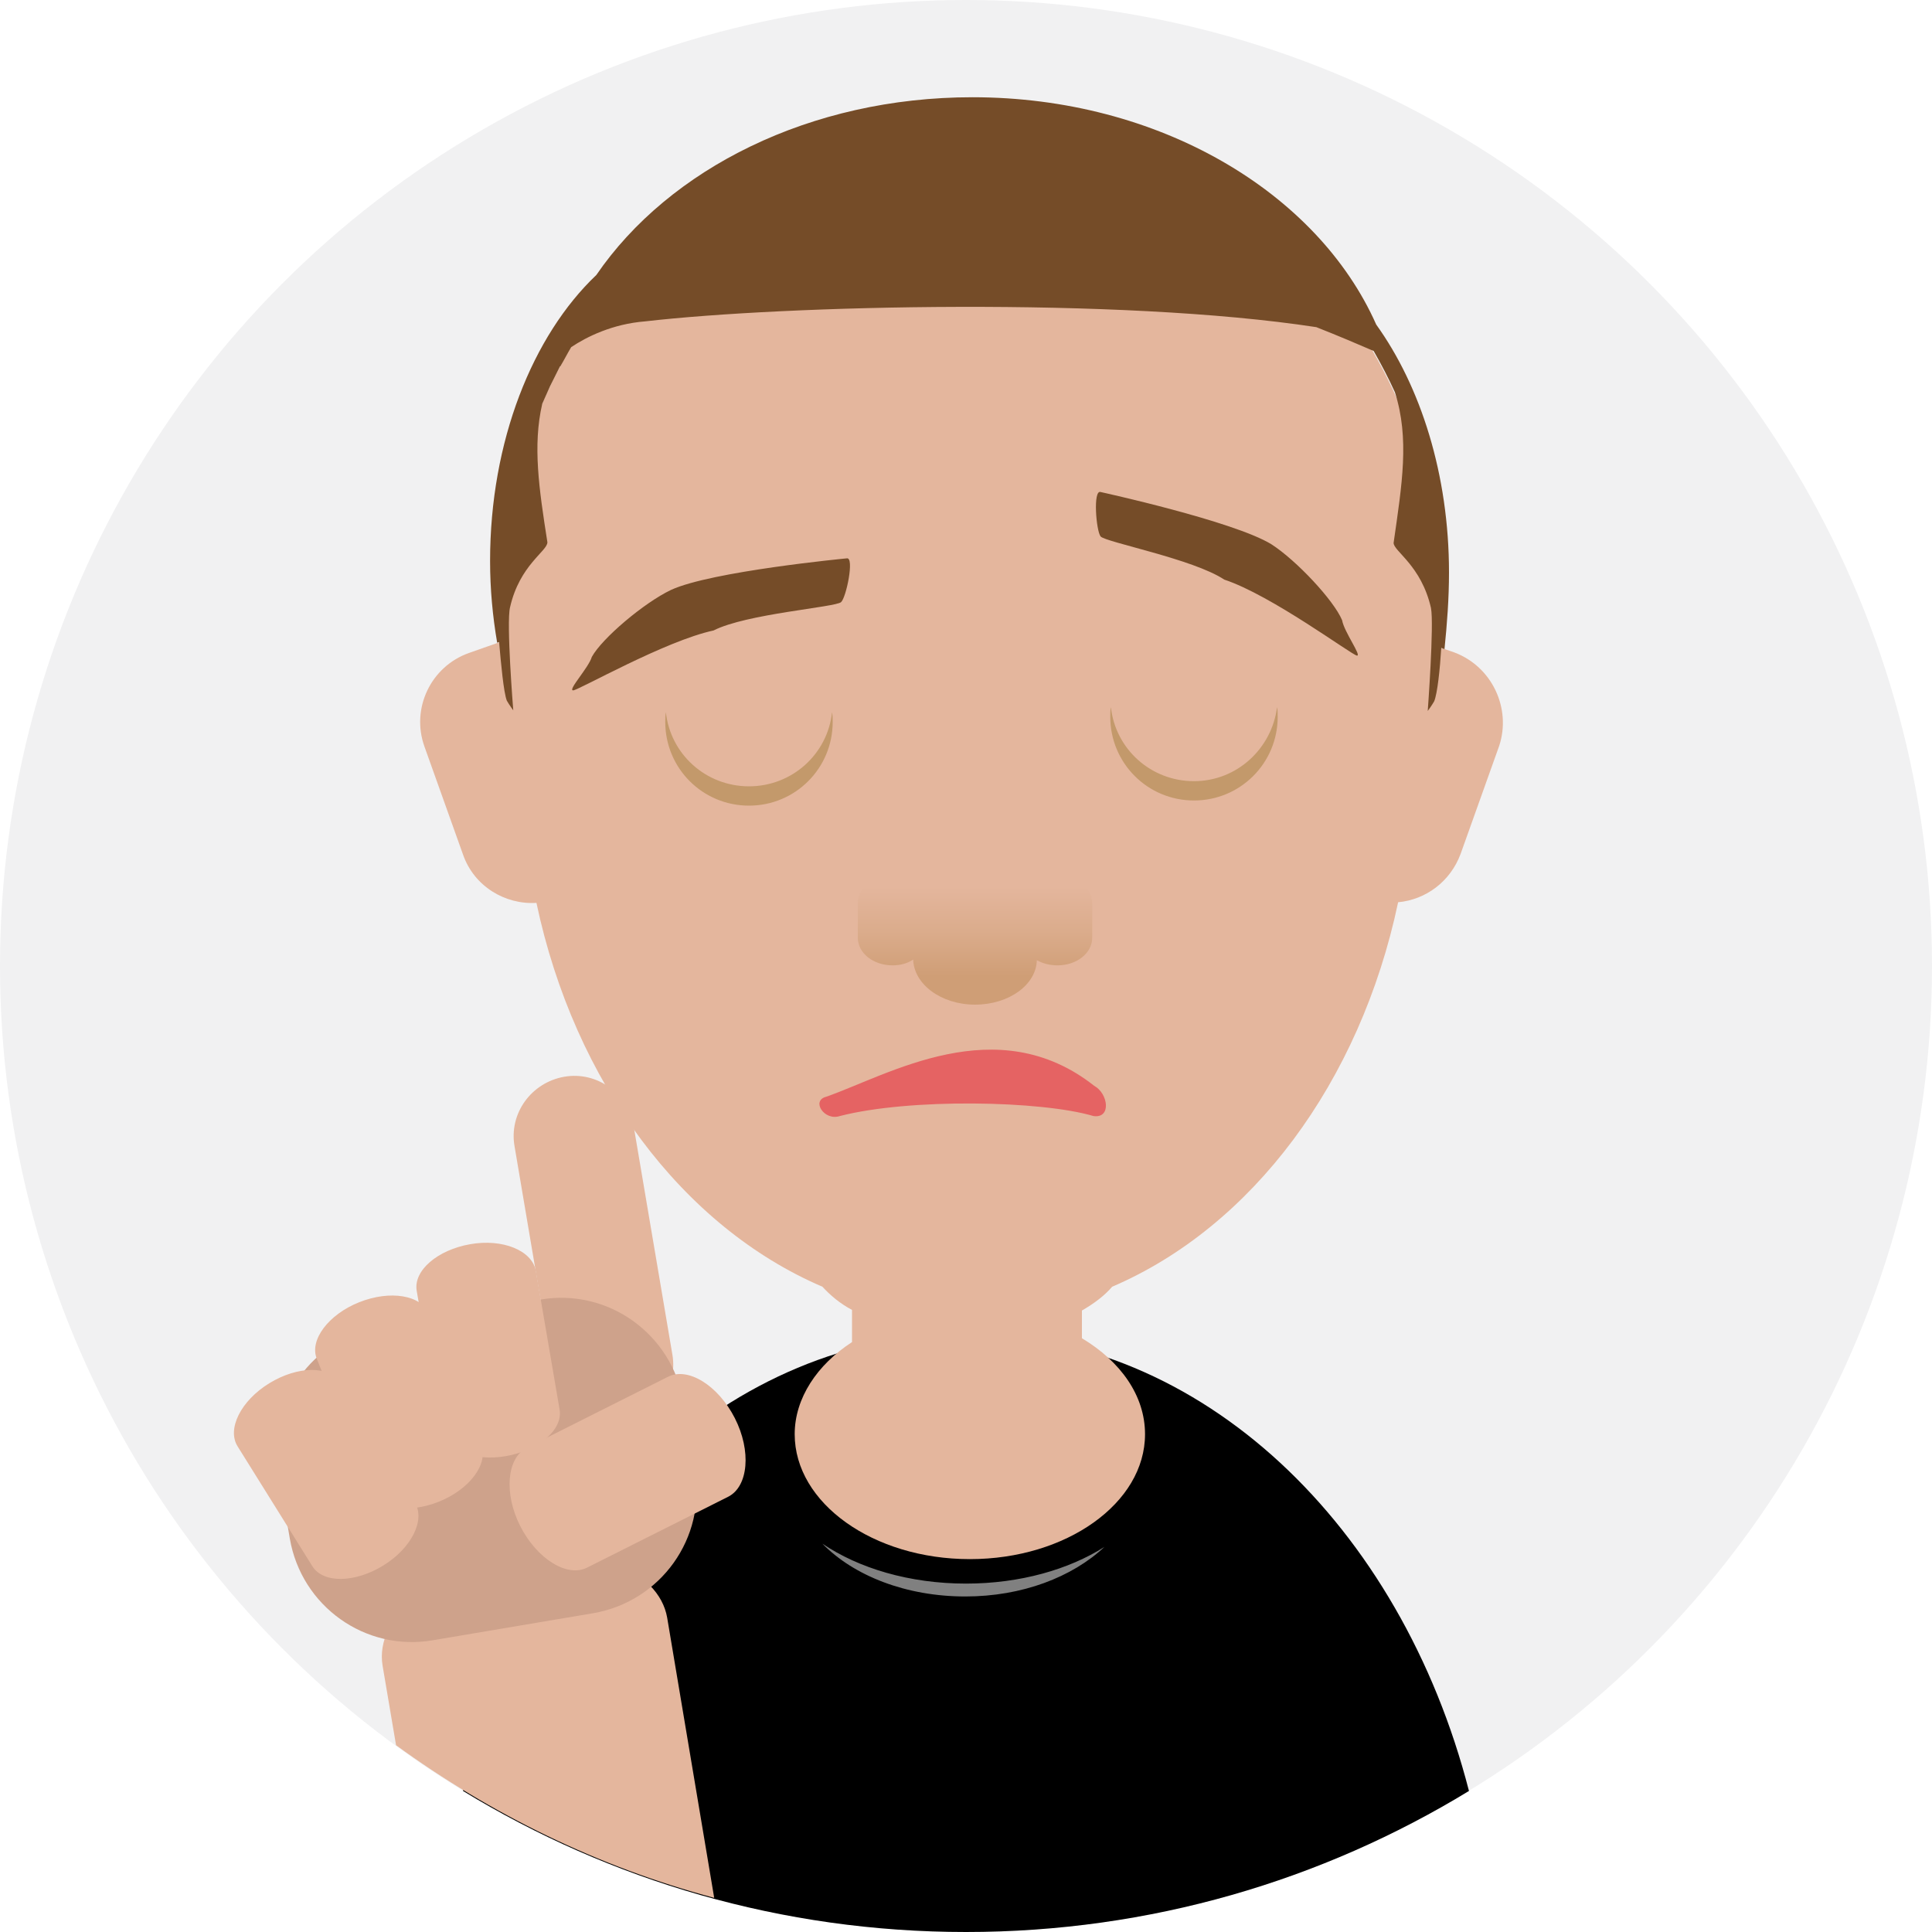 <svg xmlns="http://www.w3.org/2000/svg" width="300" height="300" viewBox="0 0 300 300">
<style>
	/* Animacao */
	@keyframes mao {
	  0%, 100% {
	    transform: rotate(-15deg);
	  }
	  50% {
	    transform: rotate(15deg);
	  }
	}
	.mao {
	  animation: mao 1s infinite;
	  transform-origin: center bottom;
	}
	/* estado do boneco */
	.boneco:hover #normal {
	  display: none;
	}
	.boneco #assustado {
	  display: none;
	}
	.boneco:hover #assustado {
	  display: block;
	}
	.boneco:hover #braco {
		display: none;
	}
	/* elementos */
	.luz {
	  fill: #fff;
	  opacity: .5;
	}
	.pele {
	  fill: #e4b69d;
	}
	.pele--sombra {
	  fill: #cea28b;
	}
	.nariz {
	  fill: url(#gradiente);
	}
	.cabelo, .olho {
	  fill: #754C28;
	}
	.boca {
	  fill: #e56363;
	}
	.olho__contorno {
	  fill: #C3996B;
	}
	.olho__globo {
	  fill: #fff;
	}
	.olho__escuro {
	  fill: #603813;
	}
	.olho__pupila {
	  fill: #000;
	}
	.gota {
	  fill: #63B6E6;
	}
</style>
<g class="boneco">
	<circle id="fundo" fill="#F1F1F2" cx="150" cy="150" r="150"/>
	<g id="corpo">
			<g id="camiseta">
				<path class="roupa" d="M71.9 278.1C94.7 292 121.4 300 150 300c28.6 0 55.3-8 78.1-21.9 -10.6-41.2-41.5-71-78.1-71C113.4 207.1 82.5 236.9 71.9 278.1z"/>
				<path class="luz" d="M150 245.9c-8.8 0-16.7-2.4-22.3-6.2 4.9 5 13 8.2 22.2 8.2 8.8 0 16.6-3 21.6-7.7C166 243.7 158.4 245.9 150 245.9z" />
			</g>
			<g id="rosto">
				<path class="pele cabeca" d="M225.8 101.3l-2.6-0.9c0.2-2.3 0.3-4.7 0.3-7.1 0-41.7-32.6-75.4-72.8-75.4 -40.2 0-72.8 33.8-72.8 75.5 0 2.1 0.1 4.1 0.3 6.1l-5.4 1.9c-5.9 2.1-9 8.6-6.9 14.5l6 16.8c1.7 4.9 6.5 7.8 11.4 7.5 5.9 27.9 22.7 50.3 44.4 59.6 1.2 1.3 2.7 2.6 4.6 3.6v5c-5.4 3.5-8.9 8.7-8.9 14.3 0 10.7 12.2 19.4 27.2 19.4 15 0 27.2-8.7 27.2-19.4 0-6-3.8-11.3-9.8-14.9v-4.3c1.9-1.1 3.5-2.3 4.7-3.7 21.7-9.3 38.5-31.7 44.4-59.7 4.3-0.4 8.1-3.2 9.7-7.5l6-16.8C234.7 110 231.7 103.5 225.8 101.3z" />
				<linearGradient id="gradiente" gradientUnits="userSpaceOnUse" x1="151.4" y1="156.1" x2="151.4" y2="133.2">
					<stop offset="0.195" stop-color="#CF9E76"/>
		      <stop offset="0.504" stop-color="#DBAC8C"/>
		      <stop offset="0.804" stop-color="#E4B69D"/>
				</linearGradient>
				<path class="nariz" d="M164.2 136c-1.6 0-3 0.6-4 1.4 -1.5-2.5-4.9-4.2-8.8-4.2 -4 0-7.3 1.7-8.8 4.2 -1-0.9-2.4-1.5-4-1.5 -3 0-5.4 1.9-5.4 4.3v5.4c0 2.4 2.4 4.3 5.4 4.3 1.2 0 2.3-0.3 3.2-0.9 0.1 3.8 4.3 7 9.6 7 5.3 0 9.5-3.1 9.6-6.9 0.9 0.5 2 0.8 3.2 0.8 3 0 5.4-1.9 5.4-4.3v-5.4C169.6 137.9 167.2 136 164.2 136z" />
				<path class="cabelo" d="M225 88.9c0-15.2-4.4-28.9-11.3-38.5 -9.1-20.5-33.7-35.3-62.7-35.3 -25.2 0-47.1 11.1-58.4 27.6 -9.9 9.4-16.5 25.8-16.5 44.4 0 4.4 0.4 8.6 1.1 12.7l0.3-0.1c0.3 3.4 0.7 7.8 1.2 9.1 0.4 0.7 1 1.5 1 1.5s-1.1-13.6-0.5-16c1.5-6.6 5.8-8.7 5.8-10.1 -1.3-8.3-2.3-15-0.8-21.5 0.4-0.9 0.8-1.8 1.2-2.7 0.5-1 1-2 1.5-3 0 0 0-0.1 0.1-0.1 0.6-1 1.1-2 1.7-3 2.4-1.6 6.4-3.6 11.5-4 21.7-2.5 73.5-3.8 104.2 0.9 3.3 1.3 6.6 2.7 8.9 3.7 1.2 2.1 2.3 4.2 3.3 6.4 2.3 7.2 1.1 14.3-0.2 23.4 0 1.3 4.3 3.5 5.8 10.1 0.5 2.5-0.5 16-0.5 16s0.6-0.8 1-1.5c0.5-1.2 0.9-5 1.1-8.3l0.5 0.2C224.7 96.9 225 92.9 225 88.9z" />
			</g>
	</g>
	<g id="normal">
		<path class="boca" d="M169.8 173.3c-8.1-2.4-28.5-2.8-39.4 0 -2.4 0.8-4.5-2.4-2.1-3 9.7-3.4 26.5-13.6 41.6-1.7C172.1 169.8 172.6 173.7 169.8 173.3z" />
		<path class="cabelo sobrancelha" d="M170.9 76.4c0 0 20.6 4.5 26.5 8.1 3.9 2.5 9.7 8.7 11 11.8 0.3 1.8 3.1 5.6 2.3 5.5 -0.8-0.1-13.3-9.4-20.6-11.8 -4.8-3.2-18.4-5.8-19.2-6.7C170.2 82.4 169.7 76 170.9 76.4zM131.5 86.7c0 0-21 2-27.3 4.9 -4.2 2-10.7 7.5-12.3 10.4 -0.5 1.7-3.8 5.2-2.9 5.2 0.8 0 14.3-7.7 21.8-9.3 5.1-2.6 18.9-3.6 19.8-4.4C131.4 92.8 132.7 86.5 131.5 86.7z"/>
		<path class="olho__contorno" d="M129.2 110.6c0.1 0.5 0.1 1 0.1 1.5 0 7.2-5.8 13-13 13 -7.2 0-13-5.8-13-13 0-0.5 0-1 0.1-1.5 0.7 6.5 6.2 11.5 12.9 11.5C123 122.1 128.5 117.1 129.2 110.6zM185.4 121.3c-6.7 0-12.2-5-12.9-11.5 -0.1 0.5-0.1 1-0.1 1.5 0 7.2 5.8 13 13 13 7.2 0 13-5.8 13-13 0-0.5 0-1-0.1-1.5C197.5 116.2 192.1 121.3 185.4 121.3z" />
	</g>
	<g id="braco">
		<path class="pele braco" d="M103.6 251.2c-1.3-7.5-12.2-11.8-24.4-9.8 -12.2 2.1-21 9.8-19.8 17.2l2.1 12.4c14.7 10.7 31.4 18.9 49.4 23.7L103.6 251.2z" />
		<g class="mao">
			<path class="pele" d="M104.4 210.3c0.9 5.1-2.6 9.9-7.7 10.8l0 0c-5.1 0.9-9.9-2.6-10.8-7.7l-6-35.4c-0.9-5.1 2.6-9.9 7.7-10.8l0 0c5.1-0.9 9.9 2.6 10.8 7.7L104.4 210.3z" />
			<path class="pele--sombra" d="M107.9 228.3c1.8 10.5-5.3 20.4-15.8 22.2l-24.9 4.2c-10.5 1.8-20.4-5.3-22.2-15.8l-1.8-10.7c-1.8-10.5 5.3-20.4 15.8-22.2l24.9-4.2c10.5-1.8 20.4 5.3 22.2 15.8L107.9 228.3z" />
			<path class="pele" d="M86.9 218.9c0.5 3.1-3.2 6.3-8.3 7.2l0 0c-5.1 0.9-9.6-1-10.2-4.1l-3.7-21.6c-0.5-3.1 3.2-6.3 8.3-7.2l0 0c5.1-0.9 9.6 1 10.2 4.1L86.9 218.9z" />
			<path class="pele" d="M91.2 243.4c-3.1 1.6-7.8-1.3-10.4-6.4l0 0c-2.6-5.1-2.1-10.6 1-12.2l21.9-11c3.1-1.6 7.8 1.3 10.4 6.4l0 0c2.6 5.1 2.1 10.6-1 12.2L91.2 243.4z" />
			<path class="pele" d="M74.7 224.4c1.2 2.9-1.8 6.9-6.6 8.8l0 0c-4.8 1.9-9.6 1.1-10.8-1.8l-8.1-20.4c-1.2-2.9 1.8-6.9 6.6-8.8l0 0c4.8-1.9 9.6-1.1 10.8 1.8L74.7 224.4z" />
			<path class="pele" d="M64.4 233.3c1.7 2.7-0.5 7.1-4.9 9.8l0 0c-4.4 2.7-9.3 2.8-11 0.1l-11.6-18.6c-1.7-2.7 0.5-7.1 4.9-9.8l0 0c4.4-2.7 9.3-2.8 11-0.1L64.4 233.3z" />
		</g>
	</g>
	<g id="assustado">
		<g id="olhos--abertos" display="inline">
			<g class="olho__direito">
				<circle cx="184.7" cy="111.7" r="13" class="olho__contorno" />
				<circle cx="184.7" cy="112.9" r="13" class="olho__globo" />
				<circle cx="184.7" cy="119.9" r="6.6" class="olho__escuro"/>
				<circle cx="184.7" cy="119.9" r="5.2" class="olho"/>
				<circle cx="184.7" cy="119.9" r="1.9" class="olho__pupila"/>
				<circle cx="182.8" cy="117.5" r="1.9" class="luz"/>
			</g>
			<g class="olho__esquerdo">
				<circle cx="115.7" cy="112.7" r="13" class="olho__contorno" />
				<circle cx="115.7" cy="113.9" r="13" class="olho__globo"/>
				<circle cx="115.7" cy="120.9" r="6.6" class="olho__escuro"/>
				<circle cx="115.7" cy="119.9" r="5.2" class="olho"/>
				<circle cx="115.7" cy="120.9" r="1.9" class="olho__pupila"/>
				<circle cx="113.8" cy="118.6" r="1.9" class="luz"/>
			</g>
		</g>
		<path class="cabelo sobrancelha" d="M172.7 72.3c0 0 15.4-0.4 22.2 1.2 4.5 1.1 9.5 6.4 11.7 8.9 0.9 1.6 5.6 9.5 4.8 9.6 -0.8 0.1-13.9-11-21.6-11.1 -5.5-1.5-16 0.3-17-0.2C171.8 80.2 171.5 72.3 172.7 72.3zM130.9 70.5c0 0-15.4-0.4-22.2 1.2 -4.5 1.1-9.5 6.4-11.7 8.9 -0.8 1.6-5.6 9.5-4.8 9.6 0.8 0.1 13.9-11 21.6-11.1 5.5-1.5 16 0.3 17-0.2C131.8 78.4 132.2 70.5 130.9 70.5z" />
		<path class="boca" d="M172.2 184.9c-8.1-2.4-31.8-3.9-42.7-1.2 -2.4 0.8 6.1-18.6 8.6-19.2 12.9-4.5 25.2-2 28.3 0.5C168.5 166.1 175 185.4 172.2 184.9z" />
		<path class="gota" d="M204.6 50.9l-8.4-13.2 -8.9 13.4c-2.8 2.4-4.5 6-4.5 10 0 7.3 5.9 13.3 13.3 13.3 7.3 0 13.3-5.9 13.3-13.3C209.4 57 207.5 53.3 204.6 50.9z" />
	</g>
</g>
</svg>
